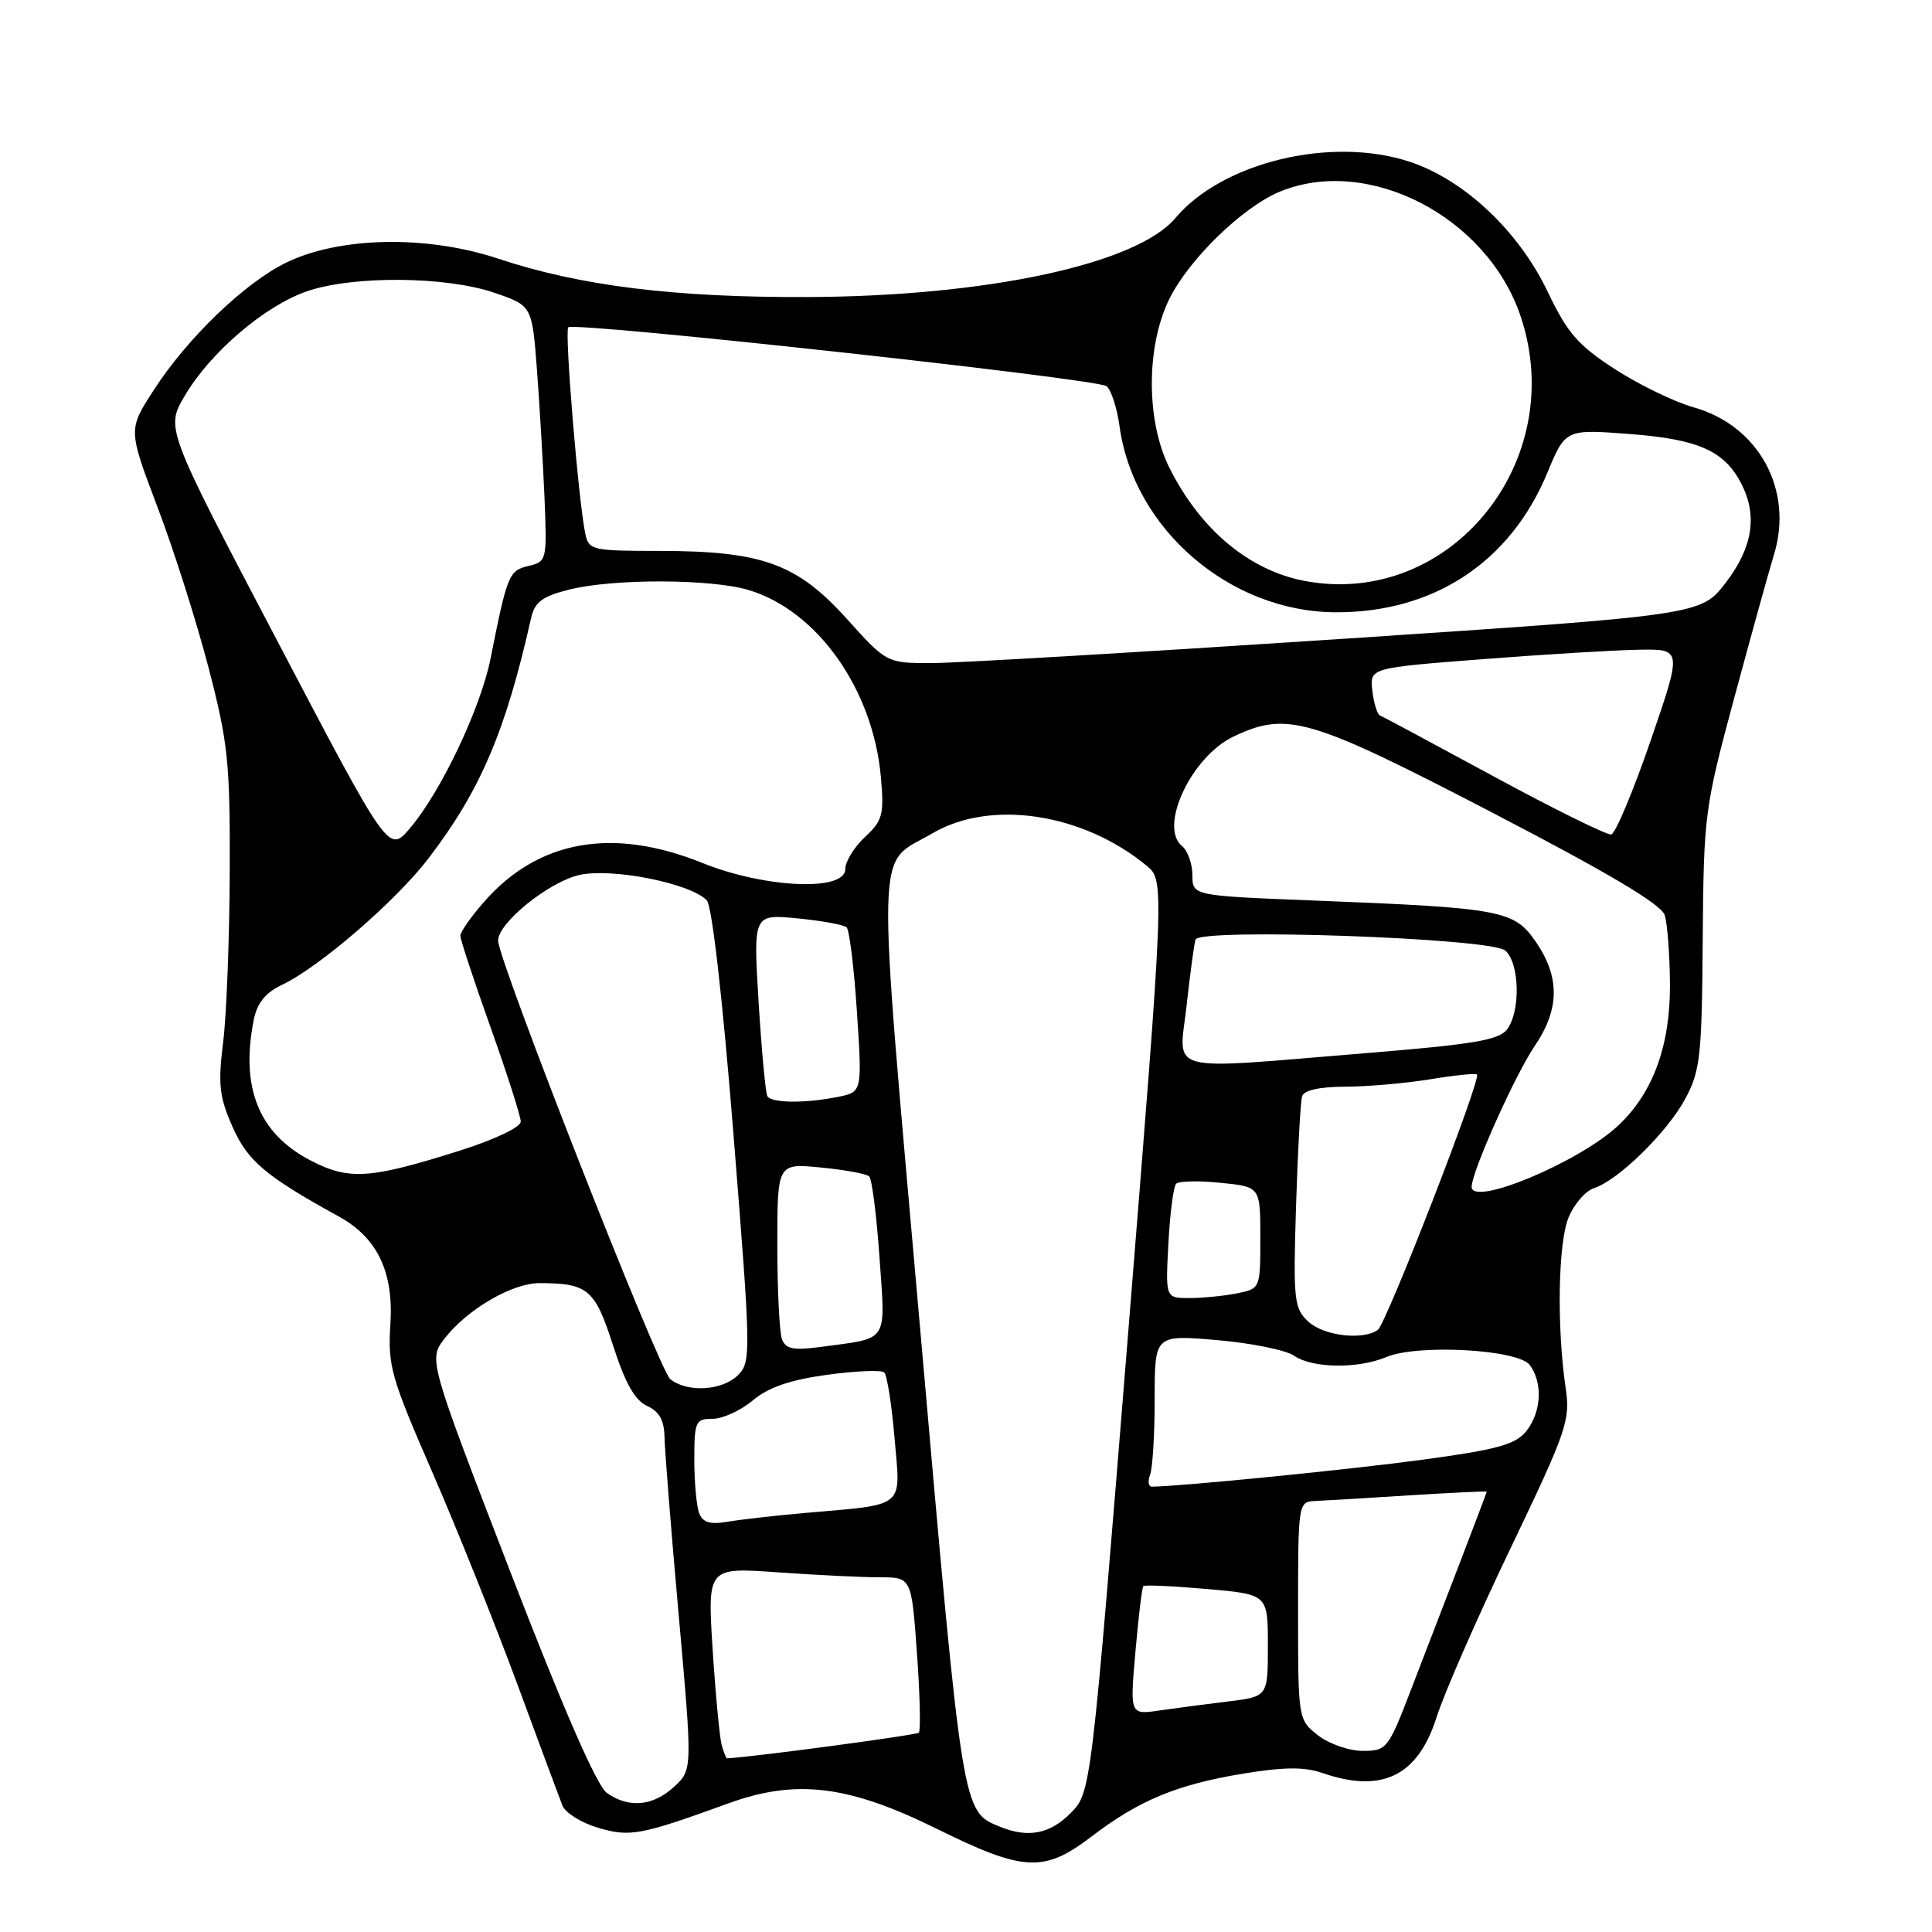 <?xml version="1.0" encoding="UTF-8" standalone="no"?>
<!DOCTYPE svg PUBLIC "-//W3C//DTD SVG 1.1//EN" "http://www.w3.org/Graphics/SVG/1.1/DTD/svg11.dtd" >
<svg xmlns="http://www.w3.org/2000/svg" xmlns:xlink="http://www.w3.org/1999/xlink" version="1.1" viewBox="0 0 256 256">
 <g >
 <path fill="currentColor"
d=" M 144.62 243.36 C 150.93 238.54 155.97 236.45 164.76 235.01 C 170.10 234.13 172.86 234.11 175.16 234.91 C 183.12 237.68 187.89 235.35 190.37 227.49 C 191.36 224.37 195.76 214.32 200.15 205.16 C 207.58 189.67 208.09 188.18 207.47 184.00 C 206.26 175.83 206.45 164.61 207.86 161.28 C 208.60 159.51 210.12 157.78 211.22 157.43 C 214.40 156.42 220.95 150.01 223.32 145.57 C 225.30 141.88 225.51 139.91 225.62 124.50 C 225.75 107.96 225.86 107.09 229.79 92.50 C 232.02 84.25 234.39 75.68 235.07 73.46 C 237.68 64.90 233.03 56.39 224.43 53.98 C 221.91 53.27 217.21 51.00 214.01 48.93 C 209.08 45.74 207.70 44.15 205.08 38.66 C 201.25 30.64 194.04 23.84 186.84 21.45 C 176.47 18.00 161.99 21.47 155.75 28.89 C 150.61 35.00 130.73 39.27 107.00 39.36 C 89.35 39.43 76.84 37.88 66.00 34.27 C 56.58 31.14 45.05 31.35 37.96 34.78 C 32.46 37.44 24.82 44.79 20.35 51.72 C 16.98 56.93 16.98 56.93 20.88 67.22 C 23.03 72.87 26.07 82.45 27.64 88.50 C 30.23 98.45 30.49 101.02 30.44 115.50 C 30.41 124.30 30.02 134.46 29.57 138.08 C 28.87 143.69 29.06 145.34 30.81 149.31 C 32.82 153.85 35.19 155.85 44.89 161.19 C 50.01 164.01 52.17 168.53 51.73 175.47 C 51.37 180.97 51.81 182.51 57.24 194.97 C 60.48 202.41 65.54 215.03 68.49 223.00 C 71.43 230.97 74.14 238.28 74.52 239.24 C 74.90 240.20 77.00 241.52 79.19 242.17 C 83.45 243.45 84.83 243.20 96.50 238.96 C 105.51 235.69 112.42 236.54 124.20 242.36 C 135.66 248.02 138.34 248.15 144.62 243.36 Z  M 132.50 242.05 C 127.49 240.00 127.59 240.65 121.99 176.81 C 116.07 109.43 115.94 114.88 123.57 110.41 C 131.27 105.89 143.46 107.74 151.91 114.69 C 154.32 116.68 154.32 116.68 149.45 177.09 C 144.57 237.50 144.57 237.50 141.86 240.25 C 139.14 243.01 136.22 243.58 132.50 242.05 Z  M 80.42 237.58 C 79.09 236.65 74.64 226.46 67.57 208.14 C 56.76 180.12 56.76 180.12 58.95 177.31 C 61.97 173.45 67.89 170.01 71.50 170.02 C 77.91 170.04 78.82 170.81 81.22 178.24 C 82.83 183.26 84.12 185.55 85.74 186.29 C 87.36 187.03 88.01 188.20 88.05 190.41 C 88.08 192.11 88.92 202.72 89.93 214.00 C 91.76 234.50 91.76 234.50 89.33 236.75 C 86.53 239.33 83.34 239.63 80.42 237.58 Z  M 95.63 231.25 C 95.36 230.29 94.82 224.59 94.43 218.59 C 93.74 207.68 93.74 207.68 103.02 208.34 C 108.13 208.70 114.21 209.00 116.55 209.00 C 120.78 209.00 120.78 209.00 121.50 219.05 C 121.90 224.59 122.01 229.32 121.75 229.59 C 121.41 229.92 99.66 232.83 96.32 232.99 C 96.22 233.00 95.91 232.21 95.63 231.25 Z  M 174.63 229.93 C 172.01 227.86 172.00 227.82 172.00 213.43 C 172.00 199.16 172.03 199.00 174.25 198.89 C 175.49 198.84 181.11 198.50 186.75 198.14 C 192.39 197.79 197.00 197.57 197.00 197.65 C 197.00 197.73 195.47 201.78 193.60 206.65 C 191.72 211.52 188.77 219.21 187.02 223.75 C 183.94 231.77 183.76 232.00 180.56 232.00 C 178.75 232.00 176.09 231.07 174.63 229.93 Z  M 150.45 218.86 C 150.85 214.26 151.32 210.35 151.50 210.17 C 151.68 209.99 155.46 210.16 159.91 210.55 C 168.00 211.26 168.00 211.26 168.00 218.04 C 168.00 224.81 168.00 224.81 162.75 225.45 C 159.86 225.80 155.75 226.34 153.61 226.65 C 149.72 227.22 149.72 227.22 150.45 218.86 Z  M 92.64 200.50 C 92.29 199.59 92.00 196.40 92.00 193.42 C 92.00 188.35 92.16 188.00 94.42 188.00 C 95.76 188.00 98.15 186.90 99.74 185.57 C 101.79 183.84 104.65 182.85 109.57 182.17 C 113.38 181.65 116.80 181.50 117.17 181.86 C 117.54 182.21 118.16 186.16 118.54 190.64 C 119.34 199.99 120.19 199.29 106.50 200.49 C 102.65 200.83 98.10 201.35 96.39 201.64 C 94.08 202.03 93.12 201.74 92.64 200.50 Z  M 152.39 195.42 C 152.73 194.55 153.00 190.02 153.00 185.35 C 153.00 176.86 153.00 176.86 161.25 177.57 C 165.79 177.96 170.39 178.89 171.47 179.64 C 173.90 181.31 179.91 181.40 183.68 179.82 C 187.85 178.07 201.12 178.80 202.69 180.86 C 204.46 183.19 204.25 187.14 202.23 189.65 C 200.80 191.41 198.40 192.08 188.50 193.42 C 178.81 194.73 156.51 196.95 152.64 196.99 C 152.17 197.00 152.06 196.29 152.39 195.42 Z  M 88.82 182.75 C 87.33 181.56 66.00 127.23 66.00 124.63 C 66.00 122.28 72.73 116.85 76.76 115.94 C 81.09 114.97 91.48 117.03 93.65 119.30 C 94.35 120.02 95.76 132.38 97.20 150.45 C 99.51 179.28 99.53 180.47 97.80 182.20 C 95.72 184.28 91.09 184.56 88.82 182.75 Z  M 103.62 177.46 C 103.28 176.57 103.00 170.96 103.00 164.99 C 103.00 154.14 103.00 154.14 108.75 154.70 C 111.91 155.00 114.80 155.53 115.17 155.88 C 115.54 156.22 116.15 161.06 116.54 166.64 C 117.33 178.07 117.87 177.24 108.87 178.46 C 105.14 178.96 104.13 178.77 103.62 177.46 Z  M 173.35 175.11 C 171.46 173.35 171.35 172.28 171.73 159.86 C 171.96 152.51 172.32 145.94 172.54 145.25 C 172.79 144.46 174.88 144.00 178.22 143.99 C 181.12 143.99 186.17 143.55 189.44 143.02 C 192.70 142.48 195.53 142.19 195.71 142.38 C 196.30 142.96 183.67 175.47 182.56 176.23 C 180.55 177.63 175.37 177.00 173.35 175.11 Z  M 154.82 164.75 C 155.03 160.76 155.49 157.21 155.85 156.85 C 156.21 156.49 158.86 156.43 161.75 156.73 C 167.00 157.25 167.00 157.25 167.00 164.00 C 167.00 170.75 167.00 170.75 163.88 171.38 C 162.16 171.72 159.33 172.00 157.59 172.00 C 154.43 172.00 154.43 172.00 154.82 164.75 Z  M 195.00 157.26 C 195.00 155.28 200.77 142.40 203.35 138.61 C 206.65 133.76 206.72 129.52 203.56 124.88 C 200.66 120.61 199.10 120.31 174.25 119.33 C 158.00 118.69 158.00 118.69 158.00 115.97 C 158.00 114.47 157.38 112.73 156.61 112.09 C 153.51 109.51 157.89 100.23 163.46 97.59 C 170.54 94.23 173.52 95.10 197.59 107.60 C 213.11 115.66 220.13 119.83 220.58 121.25 C 220.94 122.38 221.25 126.50 221.28 130.40 C 221.33 138.56 219.01 144.88 214.38 149.18 C 209.17 154.03 195.00 159.94 195.00 157.26 Z  M 41.10 153.74 C 34.28 150.18 31.83 144.09 33.63 135.11 C 34.07 132.90 35.18 131.53 37.38 130.49 C 42.33 128.14 52.46 119.39 56.80 113.71 C 63.67 104.71 66.98 96.96 70.38 81.87 C 70.86 79.76 71.86 79.02 75.43 78.12 C 81.25 76.66 94.22 76.69 99.19 78.18 C 108.30 80.90 115.69 91.35 116.72 102.95 C 117.16 107.97 116.96 108.73 114.60 110.92 C 113.17 112.26 112.00 114.17 112.00 115.17 C 112.00 118.15 101.36 117.69 93.08 114.35 C 81.18 109.55 71.33 111.30 64.16 119.48 C 62.42 121.45 61.00 123.48 61.00 123.99 C 61.00 124.50 62.80 129.96 65.00 136.12 C 67.20 142.29 69.00 147.92 69.00 148.62 C 69.00 149.36 65.54 151.00 60.97 152.45 C 48.95 156.25 46.24 156.42 41.10 153.74 Z  M 101.68 145.25 C 101.44 144.84 100.92 139.24 100.52 132.81 C 99.81 121.12 99.81 121.12 105.66 121.69 C 108.87 122.00 111.80 122.53 112.18 122.88 C 112.55 123.22 113.17 128.27 113.55 134.10 C 114.25 144.70 114.25 144.70 111.00 145.35 C 106.65 146.22 102.22 146.17 101.68 145.25 Z  M 157.23 133.25 C 157.70 128.99 158.23 125.05 158.41 124.50 C 158.93 122.94 197.44 124.29 199.43 125.94 C 201.34 127.52 201.52 133.91 199.72 136.37 C 198.66 137.81 195.38 138.37 180.97 139.55 C 153.87 141.76 156.22 142.38 157.23 133.25 Z  M 36.73 84.90 C 21.95 56.75 21.95 56.75 24.46 52.48 C 27.85 46.69 35.11 40.49 40.73 38.58 C 46.83 36.50 59.08 36.60 65.50 38.79 C 70.50 40.50 70.50 40.50 71.15 49.00 C 71.50 53.67 71.95 61.30 72.15 65.95 C 72.49 74.25 72.45 74.42 70.03 74.99 C 67.43 75.61 67.21 76.14 65.00 87.27 C 63.68 93.86 58.41 104.96 54.30 109.77 C 51.50 113.05 51.50 113.05 36.73 84.90 Z  M 198.00 102.92 C 190.03 98.60 183.21 94.94 182.84 94.79 C 182.48 94.63 182.03 93.15 181.84 91.50 C 181.50 88.50 181.50 88.50 196.50 87.34 C 204.75 86.70 214.06 86.14 217.20 86.09 C 222.89 86.00 222.89 86.00 218.70 98.19 C 216.39 104.89 214.05 110.46 213.50 110.57 C 212.95 110.68 205.97 107.24 198.00 102.92 Z  M 112.16 81.95 C 105.60 74.68 100.95 73.00 87.34 73.00 C 78.50 73.00 78.01 72.89 77.56 70.75 C 76.65 66.41 74.78 43.88 75.30 43.37 C 76.07 42.60 145.31 50.17 146.62 51.17 C 147.23 51.64 148.01 54.04 148.35 56.51 C 150.21 70.09 162.96 81.07 176.95 81.13 C 189.95 81.19 200.11 74.51 205.02 62.67 C 207.43 56.86 207.43 56.86 215.96 57.51 C 225.05 58.20 228.50 59.74 230.74 64.10 C 232.90 68.31 232.25 72.52 228.70 77.17 C 225.40 81.50 225.40 81.50 177.45 84.68 C 151.08 86.42 126.80 87.86 123.50 87.86 C 117.50 87.87 117.50 87.87 112.16 81.95 Z  M 173.00 77.00 C 165.59 75.64 159.09 70.24 154.96 62.00 C 151.87 55.84 151.84 46.02 154.90 39.70 C 157.44 34.46 164.58 27.49 169.53 25.42 C 181.19 20.55 196.96 28.64 201.45 41.79 C 208.00 61.02 192.24 80.52 173.00 77.00 Z "/>
</g>
</svg>